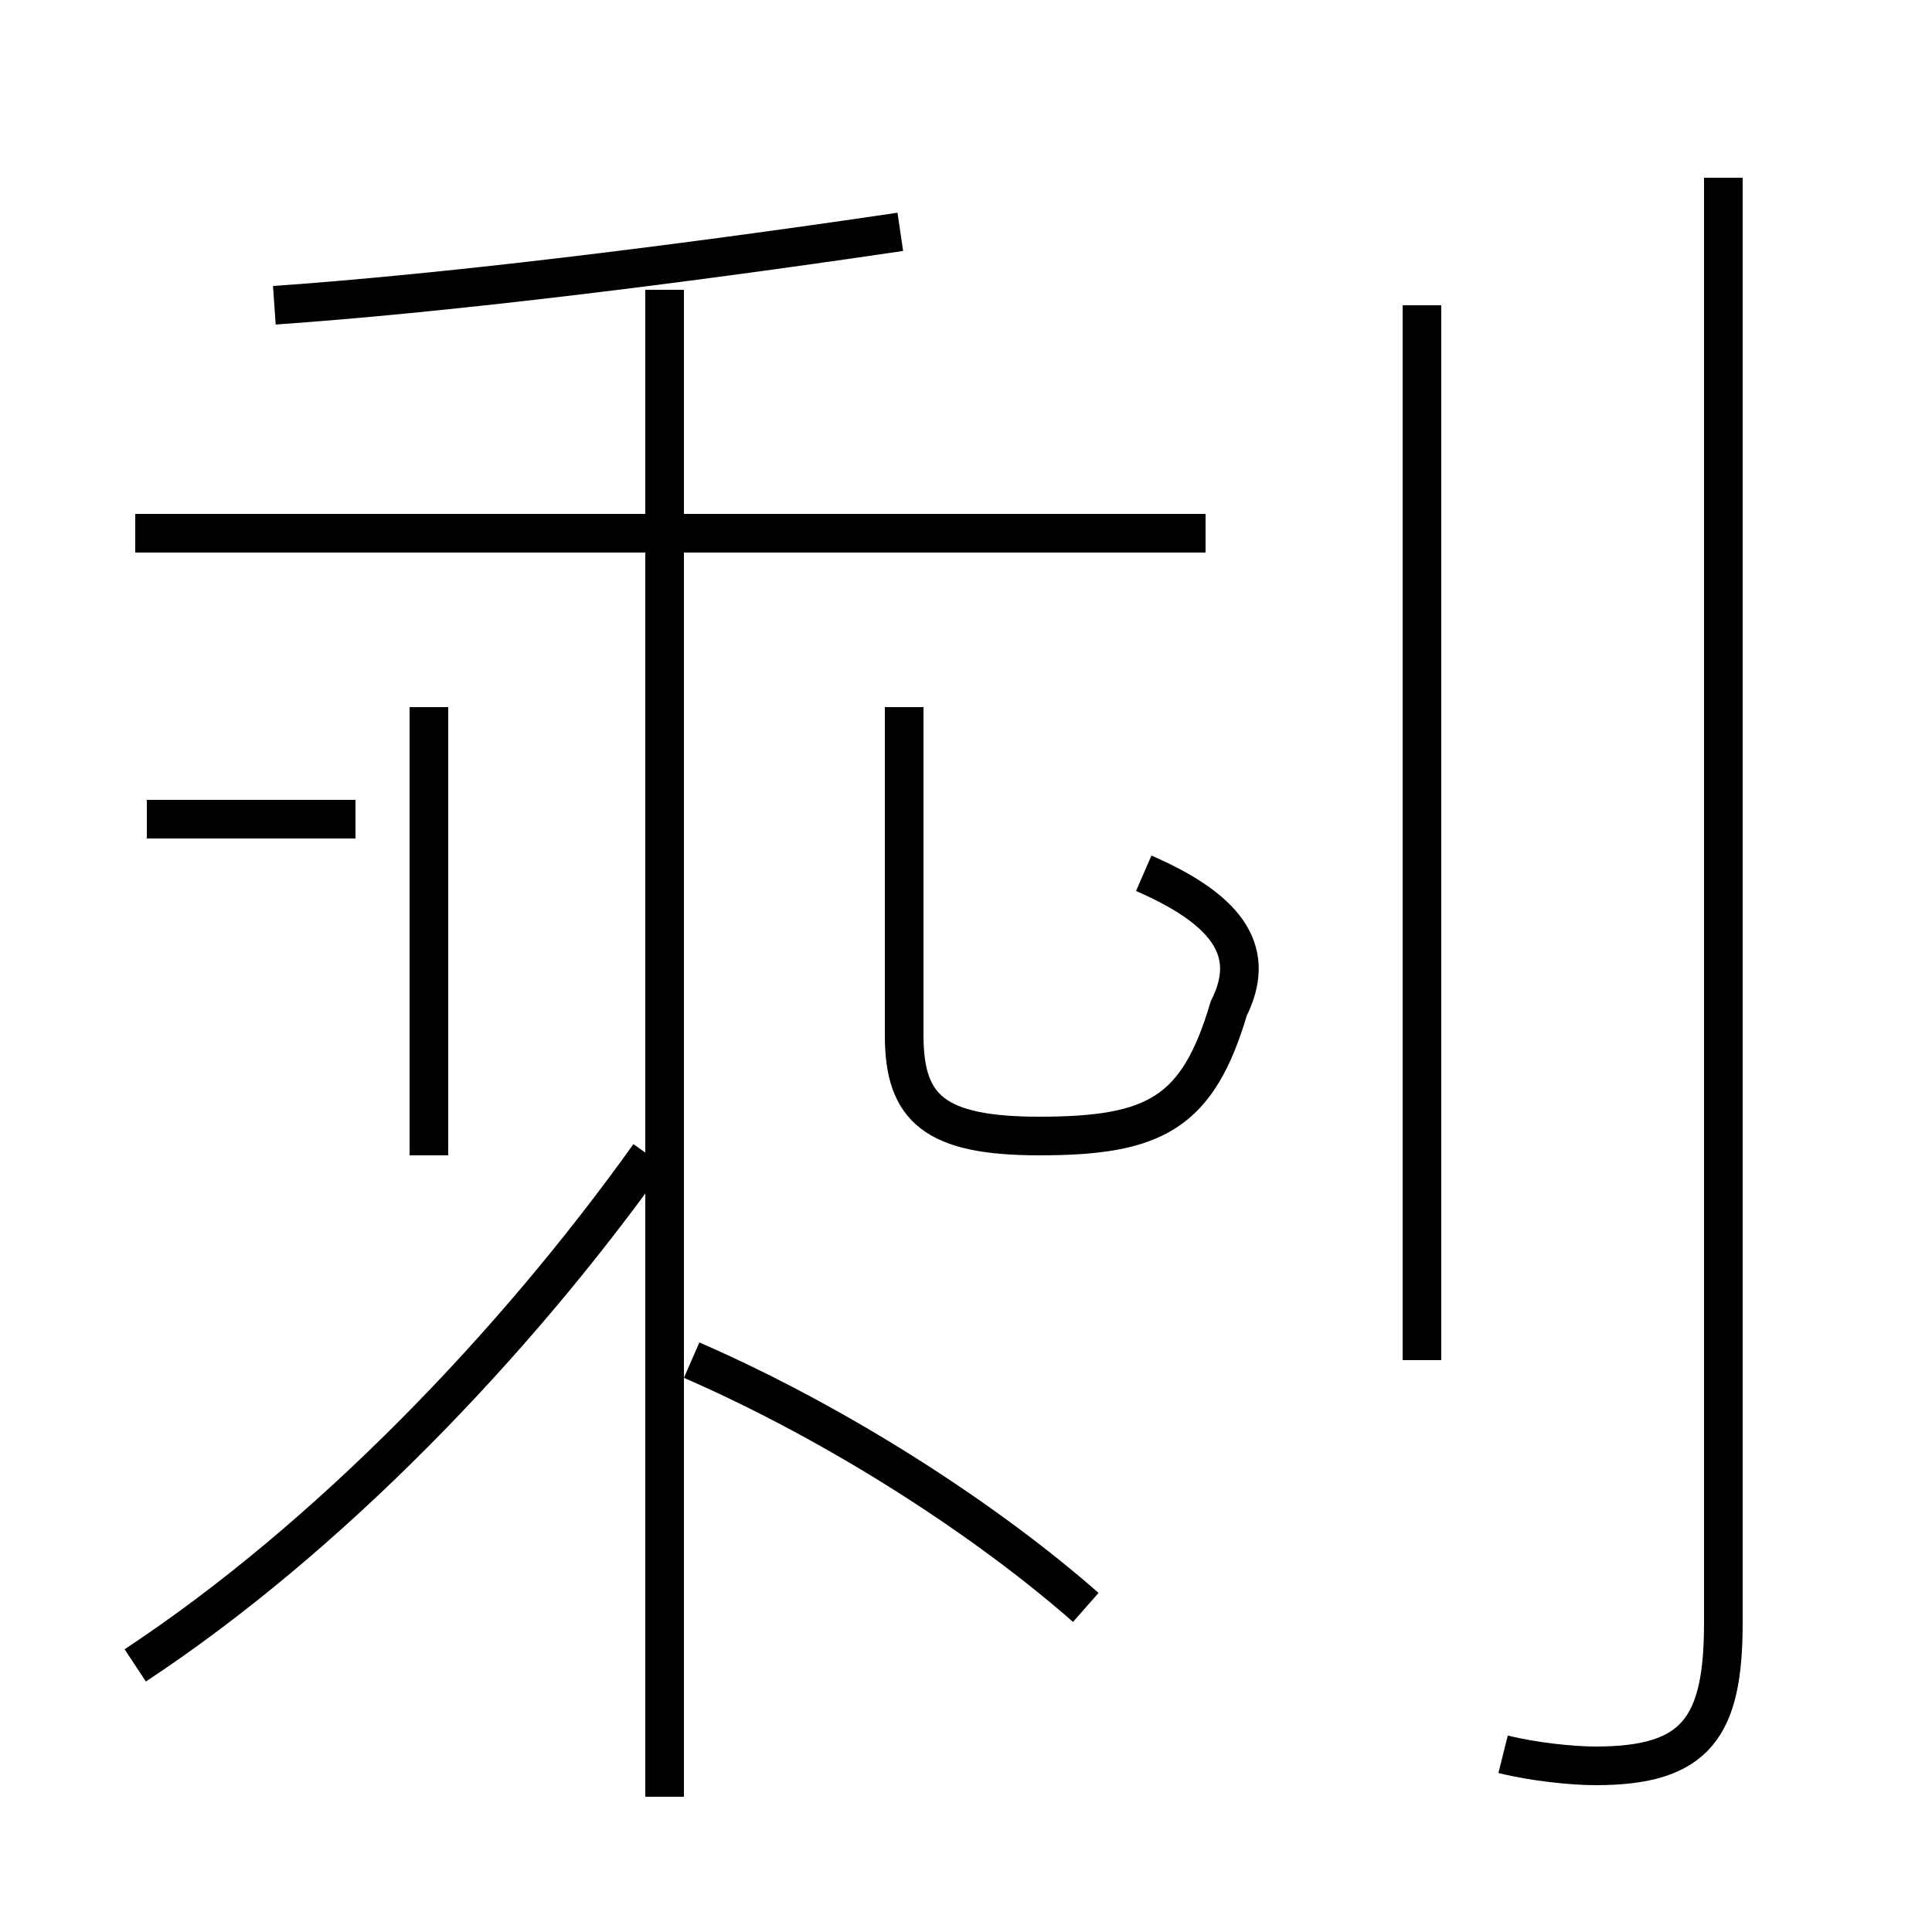 <?xml version='1.0' encoding='utf8'?>
<svg viewBox="0.0 -44.0 50.0 50.0" version="1.1" xmlns="http://www.w3.org/2000/svg">
<rect x="0.0" y="-44.0" width="50.0" height="50.0" fill="#808080" stroke="none"/>
<rect x="-1000" y="-1000" width="2000" height="2000" stroke="white" fill="white"/>
<g style="fill:none; stroke:#000000;  stroke-width:1">
<path d="M 3.5 0.9 C 8.5 4.2 13.3 9.2 16.8 14.1 M 17.2 -2.5 L 17.2 36.5 M 28.1 2.4 C 25.6 4.6 21.8 7.1 17.9 8.8 M 31.2 30.2 L 3.5 30.2 M 7.1 36.1 C 11.4 36.4 17.2 37.1 23.3 38.0 M 23.4 25.7 L 23.4 17.2 C 23.4 15.3 24.2 14.6 26.9 14.6 C 29.9 14.6 31.0 15.2 31.8 17.9 C 32.5 19.3 31.9 20.4 29.6 21.4 M 11.1 25.7 L 11.1 14.1 M 3.8 22.8 L 9.2 22.8 M 38.9 -1.4 C 39.7 -1.6 40.7 -1.7 41.3 -1.7 C 43.9 -1.7 44.6 -0.7 44.6 2.0 L 44.6 39.4 M 36.8 8.8 L 36.8 36.1 " transform="scale(1, -1)" />
</g>
</svg>